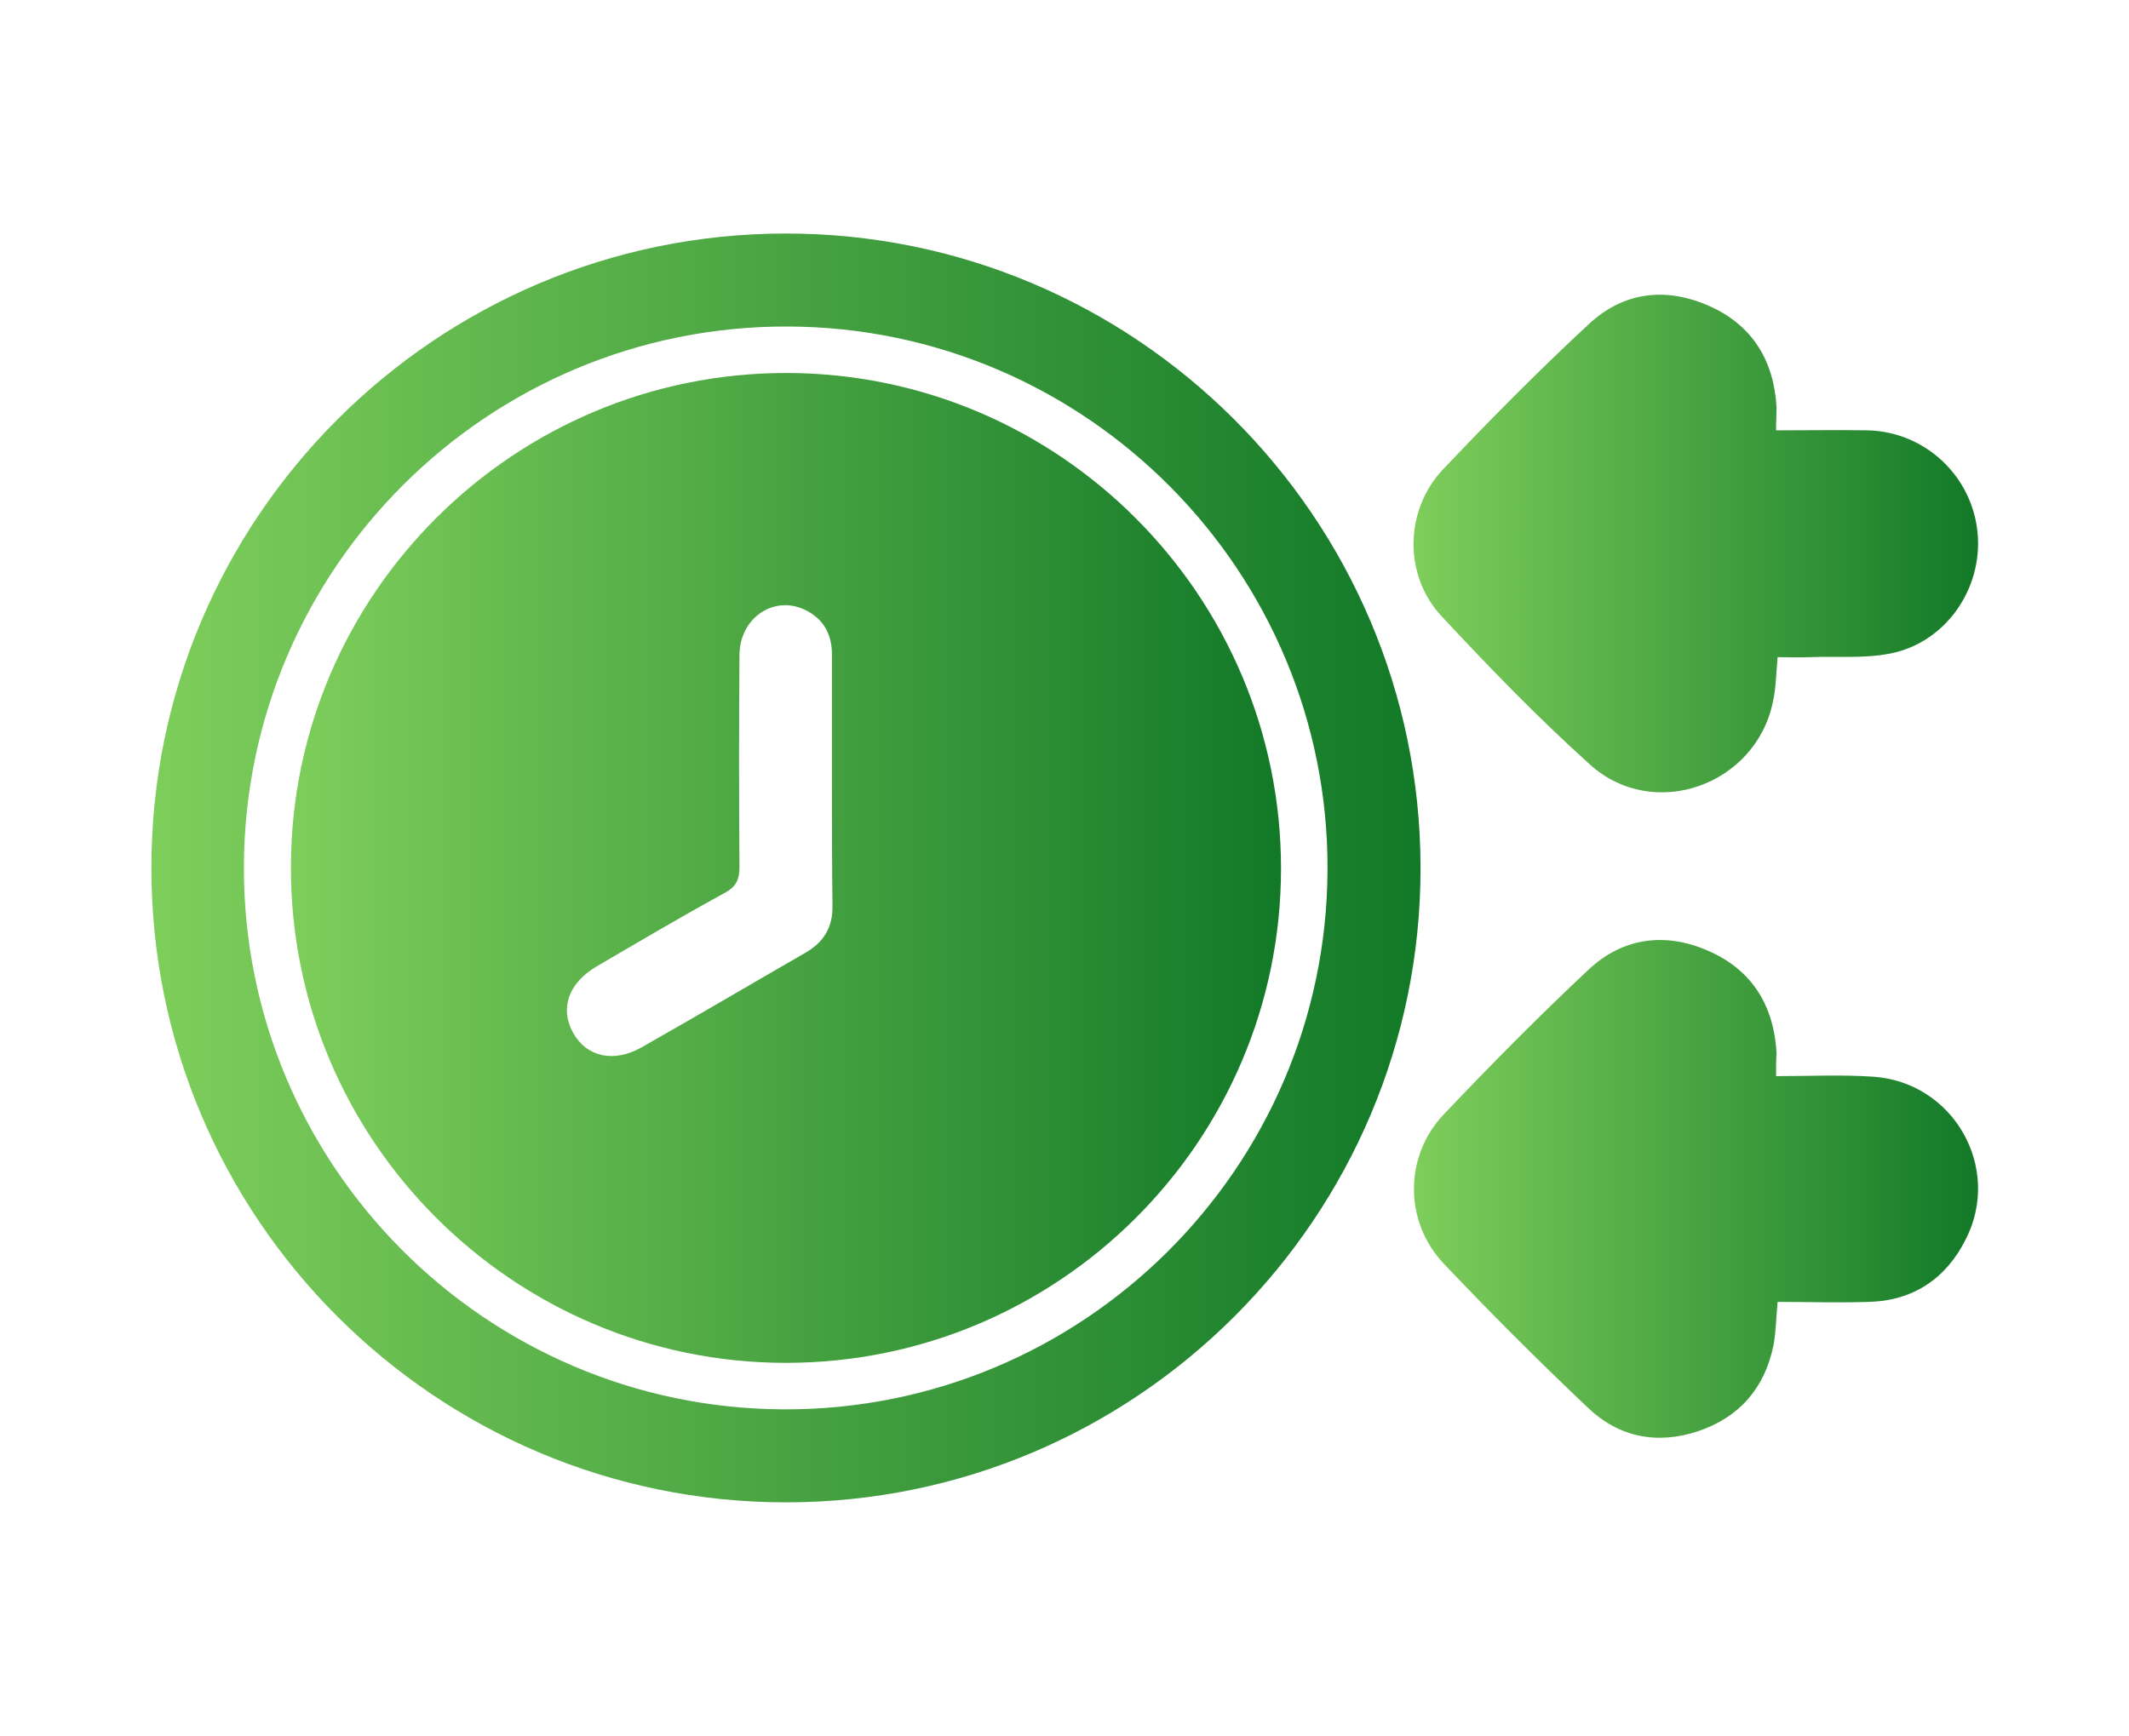<?xml version="1.0" encoding="utf-8"?>
<!-- Generator: Adobe Illustrator 28.0.0, SVG Export Plug-In . SVG Version: 6.00 Build 0)  -->
<svg version="1.1" id="Layer_1" xmlns="http://www.w3.org/2000/svg" xmlns:xlink="http://www.w3.org/1999/xlink" x="0px" y="0px"
	 viewBox="0 0 412 336" style="enable-background:new 0 0 412 336;" xml:space="preserve">
<style type="text/css">
	.st0{fill:url(#SVGID_1_);}
	.st1{fill:url(#SVGID_00000010293004902706177600000010853277839824492683_);}
	.st2{fill:url(#SVGID_00000088090467857386298310000013514420795819375783_);}
	.st3{fill:url(#SVGID_00000146490169475741718750000006507228101366872230_);}
	.st4{fill:url(#SVGID_00000165913059968835025670000002634634831579803786_);}
	.st5{fill:url(#SVGID_00000151521265049687697680000013276223280313221248_);}
	.st6{fill:url(#SVGID_00000078726442822967635690000009377189646304629949_);}
	.st7{fill:url(#SVGID_00000067918997967850514940000015790743920940492984_);}
</style>
<g>
	<linearGradient id="SVGID_1_" gradientUnits="userSpaceOnUse" x1="29.244" y1="168" x2="274.875" y2="168">
		<stop  offset="0" style="stop-color:#7ECE5B"/>
		<stop  offset="1" style="stop-color:#127928"/>
	</linearGradient>
	<path class="st0" d="M274.9,167.9c0.1,67.7-55,122.9-122.8,122.9c-67.8,0-122.9-55.1-122.8-122.9c0-67.6,55-122.6,122.6-122.7
		C219.6,45.1,274.8,100.1,274.9,167.9z M47.2,167.7c-0.2,57.8,46.7,104.9,104.5,105.1c57.8,0.2,104.9-46.6,105.2-104.3
		c0.3-57.9-46.7-105.2-104.6-105.3C94.5,63.1,47.4,109.9,47.2,167.7z"/>
	
		<linearGradient id="SVGID_00000093897523986913568130000012113294630783234465_" gradientUnits="userSpaceOnUse" x1="273.509" y1="105.148" x2="382.73" y2="105.148">
		<stop  offset="0" style="stop-color:#7ECE5B"/>
		<stop  offset="1" style="stop-color:#127928"/>
	</linearGradient>
	<path style="fill:url(#SVGID_00000093897523986913568130000012113294630783234465_);" d="M343.7,83.3c6.1,0,12-0.1,17.8,0
		c11.1,0.3,20.2,8.9,21.2,19.9c1,10.8-6.2,21.2-16.9,23.3c-5.1,1-10.4,0.5-15.6,0.7c-2.1,0.1-4.2,0-6.2,0c-0.3,3.2-0.3,5.9-0.9,8.6
		c-3.3,16.2-23.1,23.3-35.4,12.2c-10.1-9.1-19.6-18.9-28.8-28.8c-7.3-7.9-7.1-20.5,0.4-28.4c9.1-9.6,18.4-19,28.1-28
		c6.7-6.3,14.9-7.3,23.3-3.6c8.4,3.7,12.6,10.6,13.1,19.7C343.8,80.1,343.7,81.4,343.7,83.3z"/>
	
		<linearGradient id="SVGID_00000011721920515410699290000016702914585942737800_" gradientUnits="userSpaceOnUse" x1="273.533" y1="230.063" x2="382.755" y2="230.063">
		<stop  offset="0" style="stop-color:#7ECE5B"/>
		<stop  offset="1" style="stop-color:#127928"/>
	</linearGradient>
	<path style="fill:url(#SVGID_00000011721920515410699290000016702914585942737800_);" d="M343.7,208.3c6.5,0,12.6-0.3,18.7,0.1
		c15.6,1,25.1,17.6,18,31.5c-3.8,7.6-10.2,11.9-18.8,12.1c-5.8,0.2-11.7,0-17.6,0c-0.3,3-0.3,5.8-0.8,8.4
		c-1.7,8.3-6.6,13.9-14.5,16.6c-8,2.7-15.5,1.2-21.5-4.6c-9.5-9-18.8-18.3-27.8-27.8c-7.7-8.1-7.7-20.8,0-28.9
		c9.1-9.6,18.4-19,28-28c6.7-6.3,15-7.3,23.3-3.6c8.4,3.7,12.6,10.6,13.1,19.8C343.7,205.1,343.7,206.3,343.7,208.3z"/>
	
		<linearGradient id="SVGID_00000071524954416374617800000010277469947198092184_" gradientUnits="userSpaceOnUse" x1="56.234" y1="168" x2="247.885" y2="168">
		<stop  offset="0" style="stop-color:#7ECE5B"/>
		<stop  offset="1" style="stop-color:#127928"/>
	</linearGradient>
	<path style="fill:url(#SVGID_00000071524954416374617800000010277469947198092184_);" d="M247.9,168.1c0,52.8-43,95.7-95.8,95.7
		c-52.9,0-96-43.2-95.8-96.1c0.1-52.7,43.2-95.6,96-95.5C205,72.3,247.9,115.3,247.9,168.1z M161,151.8c0-8.4,0-16.7,0-25.1
		c0-4-1.7-7-5.3-8.7c-6-2.8-12.5,1.6-12.6,8.7c-0.1,13.7-0.1,27.4,0,41.1c0,2.4-0.6,3.8-2.8,5c-8.4,4.6-16.7,9.5-24.9,14.3
		c-5.4,3.2-7.1,8.1-4.5,12.8c2.6,4.7,7.9,5.9,13.3,2.8c10.6-6,21.1-12.2,31.7-18.3c3.6-2.1,5.3-5,5.2-9.2
		C161,167.5,161,159.7,161,151.8z"/>
</g>
</svg>

